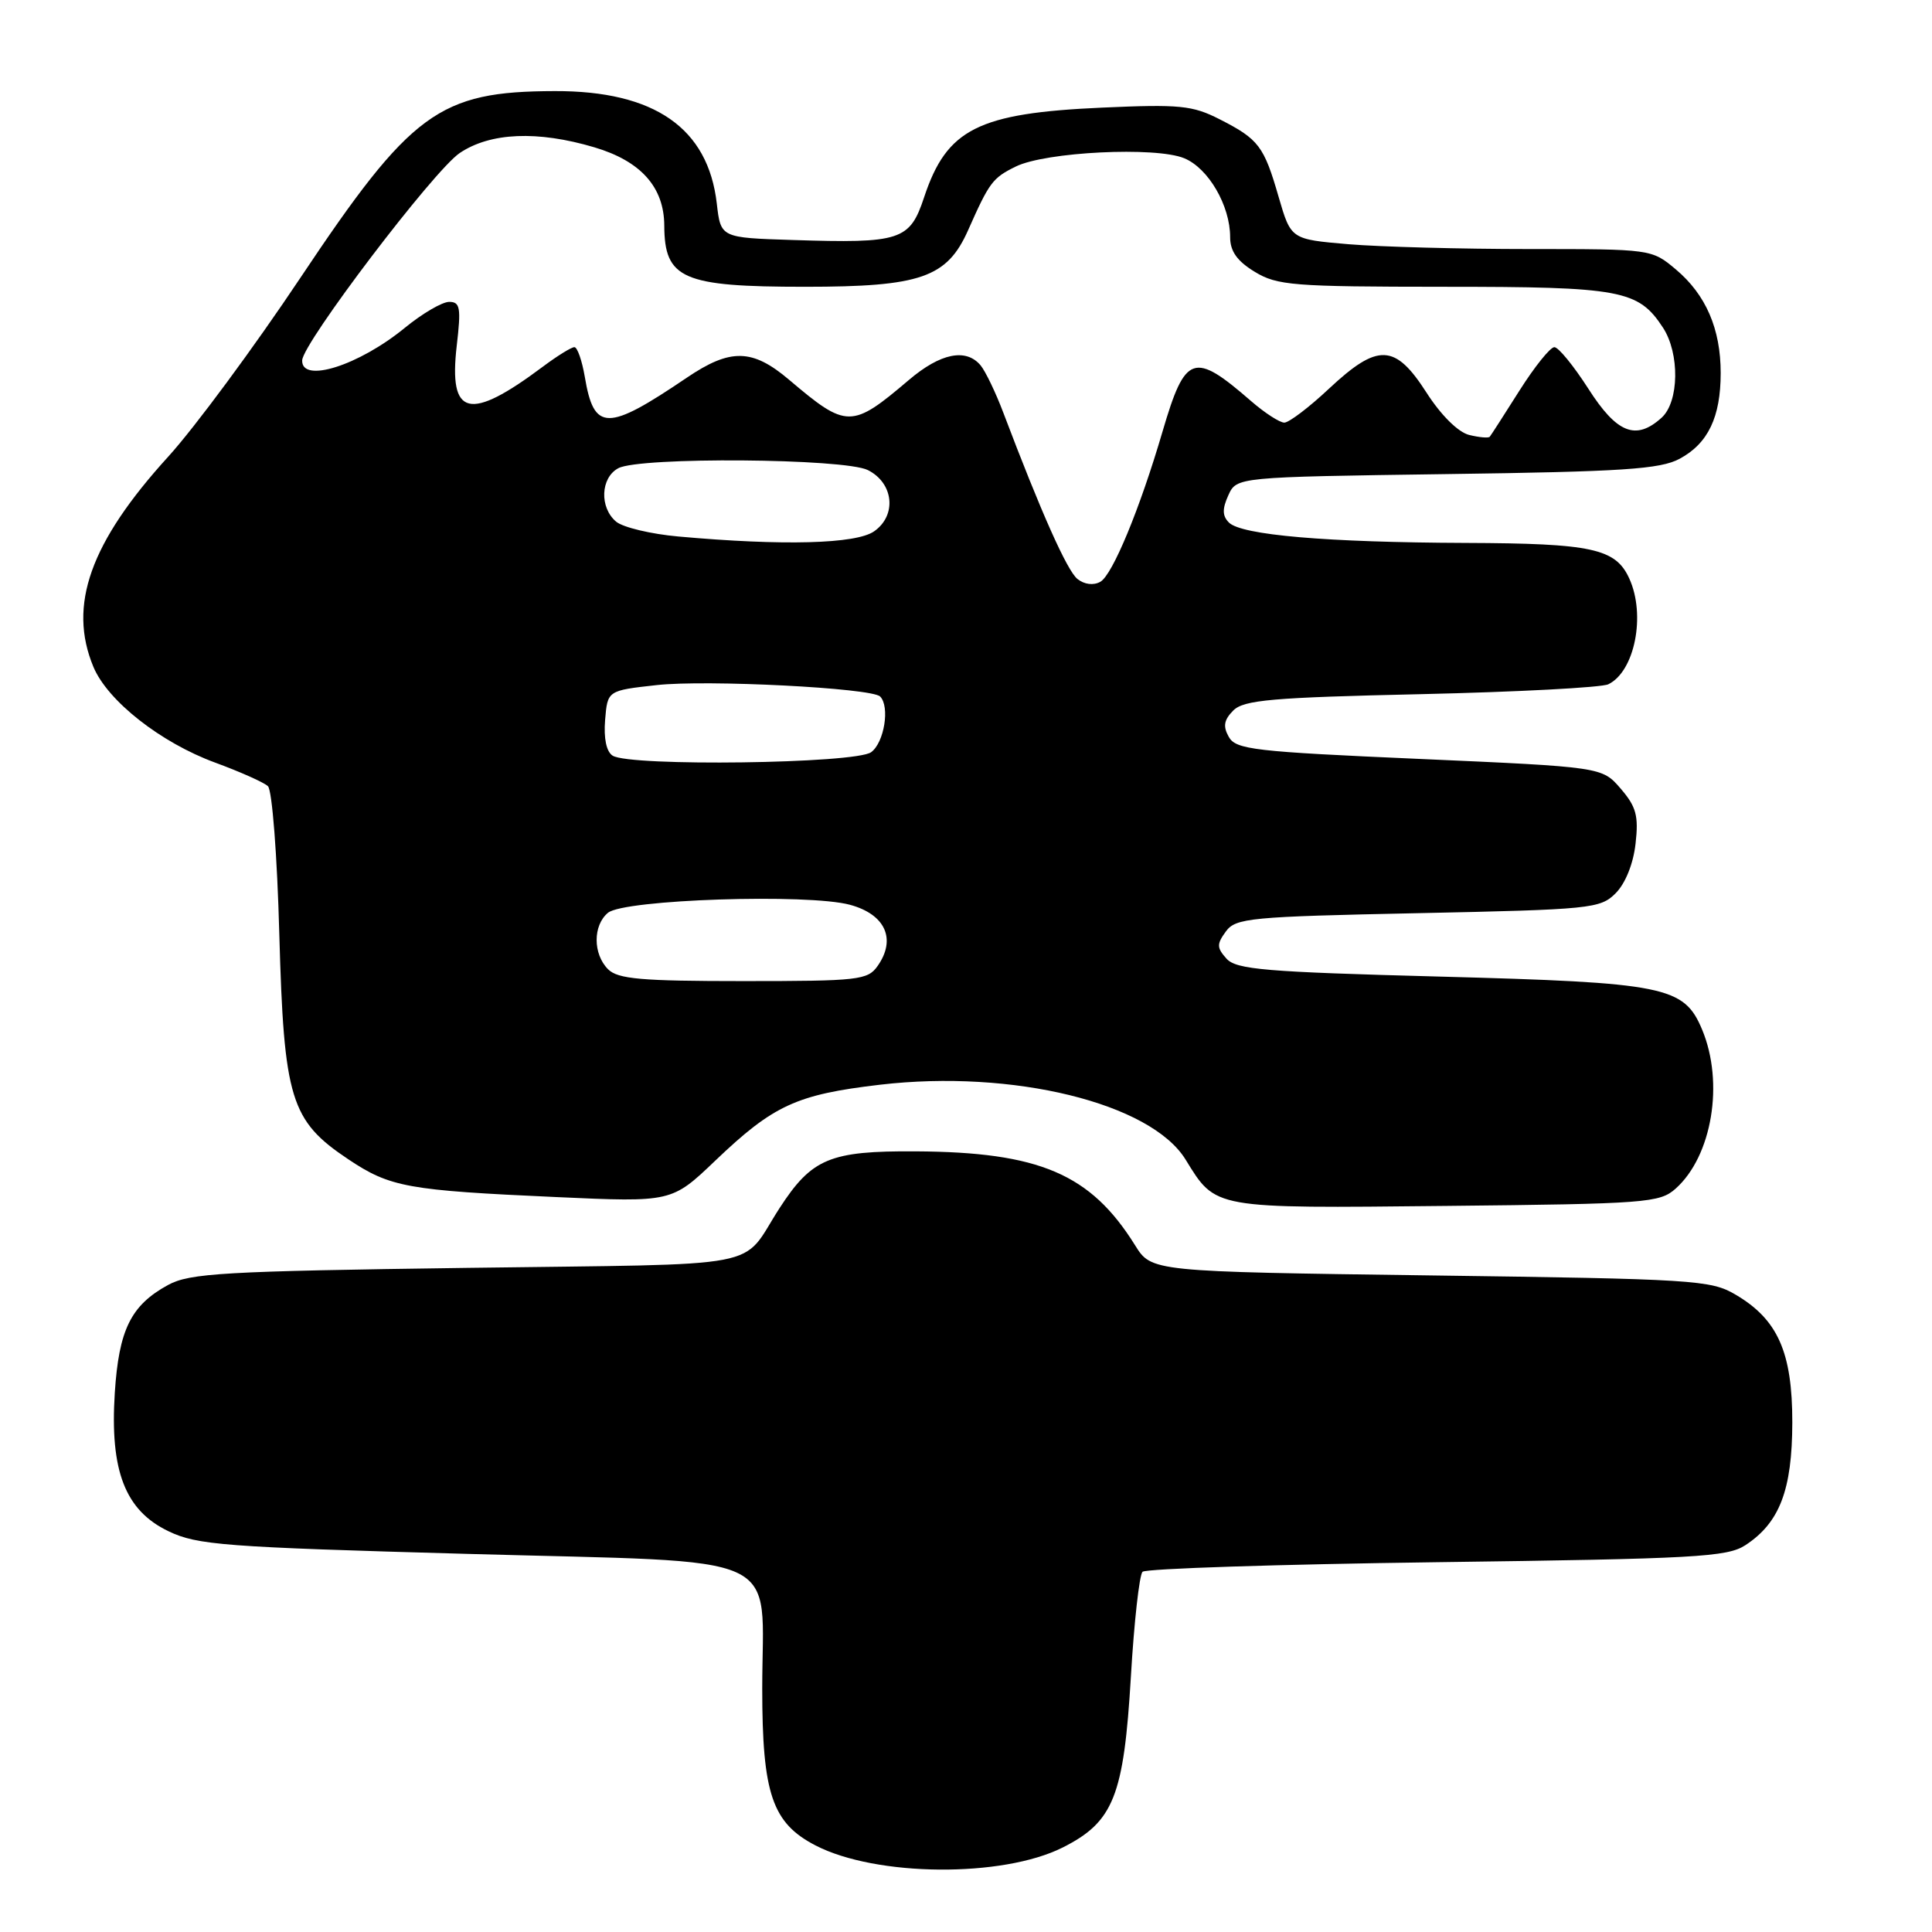 <?xml version="1.0" encoding="UTF-8" standalone="no"?>
<!DOCTYPE svg PUBLIC "-//W3C//DTD SVG 1.1//EN" "http://www.w3.org/Graphics/SVG/1.1/DTD/svg11.dtd" >
<svg xmlns="http://www.w3.org/2000/svg" xmlns:xlink="http://www.w3.org/1999/xlink" version="1.1" viewBox="0 0 256 256">
 <g >
 <path fill="currentColor"
d=" M 140.80 244.81 C 147.55 241.42 148.91 238.02 149.85 222.14 C 150.27 214.94 150.97 208.70 151.39 208.27 C 151.82 207.85 169.36 207.28 190.38 207.00 C 224.65 206.55 228.87 206.32 231.28 204.74 C 235.81 201.77 237.47 197.43 237.49 188.50 C 237.50 179.18 235.57 174.83 229.96 171.54 C 226.70 169.61 224.42 169.47 189.54 169.00 C 152.58 168.50 152.58 168.50 150.40 165.00 C 144.51 155.55 137.73 152.65 121.32 152.56 C 109.96 152.49 107.57 153.49 103.29 160.09 C 97.97 168.31 102.51 167.44 61.87 168.00 C 29.55 168.44 25.14 168.70 22.26 170.27 C 17.34 172.96 15.75 176.19 15.21 184.57 C 14.55 194.90 16.58 200.14 22.31 202.89 C 26.13 204.73 29.67 205.00 62.00 205.90 C 104.90 207.10 101.00 205.31 101.00 223.74 C 101.00 237.69 102.32 241.56 108.06 244.53 C 116.09 248.68 132.80 248.82 140.80 244.81 Z  M 222.03 157.50 C 226.86 153.19 228.48 143.47 225.54 136.43 C 223.14 130.69 220.70 130.20 190.68 129.40 C 167.67 128.79 163.83 128.47 162.52 127.03 C 161.22 125.58 161.21 125.10 162.43 123.43 C 163.73 121.64 165.60 121.46 187.89 121.00 C 210.79 120.52 212.05 120.40 214.08 118.36 C 215.37 117.07 216.42 114.46 216.72 111.79 C 217.14 108.10 216.81 106.89 214.75 104.50 C 212.28 101.63 212.28 101.63 188.07 100.56 C 166.16 99.60 163.76 99.32 162.82 97.64 C 162.03 96.24 162.18 95.39 163.42 94.14 C 164.82 92.75 168.54 92.42 188.28 91.98 C 201.05 91.69 212.23 91.10 213.11 90.67 C 216.61 88.98 218.10 81.50 215.89 76.66 C 214.08 72.68 210.97 72.00 194.20 71.94 C 175.77 71.87 164.50 70.90 162.84 69.24 C 161.96 68.36 161.94 67.44 162.76 65.63 C 163.86 63.21 163.86 63.21 191.68 62.82 C 215.06 62.50 219.99 62.17 222.56 60.79 C 226.33 58.76 228.00 55.27 228.00 49.42 C 228.00 43.58 226.04 39.05 222.06 35.70 C 218.86 33.01 218.80 33.00 202.57 33.00 C 193.62 33.00 182.87 32.71 178.68 32.36 C 171.06 31.71 171.06 31.71 169.43 26.11 C 167.48 19.35 166.79 18.44 161.60 15.80 C 158.01 13.97 156.32 13.80 146.04 14.26 C 129.61 14.99 125.46 17.08 122.46 26.11 C 120.55 31.88 119.38 32.26 105.00 31.80 C 95.50 31.50 95.50 31.50 94.98 26.98 C 93.83 16.96 86.72 12.03 73.50 12.07 C 58.17 12.11 54.49 14.81 39.79 36.83 C 33.67 46.00 25.80 56.65 22.30 60.50 C 11.94 71.88 8.98 80.22 12.38 88.37 C 14.26 92.87 21.29 98.40 28.51 101.05 C 31.80 102.26 34.95 103.66 35.50 104.17 C 36.06 104.69 36.73 113.33 37.01 123.80 C 37.62 145.65 38.49 148.49 46.15 153.61 C 51.70 157.32 53.99 157.73 73.75 158.62 C 89.00 159.31 89.00 159.31 94.78 153.79 C 102.49 146.43 105.54 145.03 116.61 143.73 C 134.19 141.68 152.46 146.15 157.09 153.64 C 161.15 160.22 160.55 160.11 191.65 159.79 C 218.16 159.52 219.92 159.38 222.03 157.50 Z  M 80.57 128.43 C 78.56 126.41 78.55 122.62 80.56 120.95 C 82.69 119.18 107.06 118.38 112.63 119.89 C 117.31 121.16 118.79 124.43 116.30 127.98 C 114.98 129.87 113.81 130.00 98.51 130.00 C 84.96 130.00 81.87 129.73 80.57 128.43 Z  M 81.18 100.13 C 80.35 99.61 79.98 97.84 80.18 95.40 C 80.50 91.50 80.50 91.50 87.00 90.78 C 93.63 90.04 115.49 91.16 116.62 92.29 C 117.94 93.61 117.17 98.40 115.43 99.67 C 113.36 101.19 83.48 101.59 81.18 100.13 Z  M 142.77 76.72 C 141.39 75.62 137.94 67.87 132.94 54.67 C 131.94 52.02 130.58 49.20 129.94 48.42 C 128.01 46.10 124.61 46.79 120.43 50.35 C 112.84 56.80 112.20 56.80 104.57 50.33 C 99.69 46.19 96.79 46.13 91.00 50.05 C 80.44 57.20 78.71 57.19 77.49 49.94 C 77.12 47.77 76.50 46.00 76.11 46.00 C 75.71 46.00 73.84 47.16 71.94 48.58 C 62.17 55.89 59.43 55.22 60.52 45.81 C 61.11 40.77 60.97 40.00 59.52 40.00 C 58.59 40.00 55.95 41.55 53.64 43.44 C 47.54 48.44 39.94 50.84 40.04 47.75 C 40.11 45.45 57.47 22.60 60.91 20.28 C 64.96 17.55 71.22 17.28 78.76 19.52 C 84.92 21.35 87.99 24.79 88.02 29.88 C 88.05 36.96 90.43 38.00 106.68 38.00 C 122.00 38.00 125.48 36.79 128.28 30.50 C 131.10 24.14 131.52 23.58 134.59 22.07 C 138.53 20.12 153.15 19.40 156.92 20.97 C 160.12 22.29 163.00 27.24 163.00 31.42 C 163.00 33.29 163.92 34.59 166.25 36.01 C 169.23 37.83 171.33 37.99 191.30 38.00 C 214.83 38.00 217.08 38.42 220.35 43.41 C 222.59 46.84 222.50 53.24 220.17 55.35 C 216.77 58.42 214.24 57.42 210.46 51.50 C 208.52 48.48 206.50 46.00 205.96 46.00 C 205.42 46.00 203.34 48.59 201.34 51.75 C 199.34 54.91 197.57 57.67 197.40 57.87 C 197.23 58.07 196.00 57.96 194.66 57.63 C 193.20 57.26 190.93 55.01 189.01 52.01 C 184.85 45.53 182.58 45.44 176.10 51.50 C 173.46 53.98 170.79 56.00 170.18 56.00 C 169.57 56.00 167.59 54.72 165.78 53.15 C 158.17 46.53 157.06 46.91 154.05 57.15 C 151.04 67.43 147.41 76.19 145.80 77.09 C 144.89 77.60 143.69 77.45 142.77 76.72 Z  M 89.90 71.09 C 86.27 70.77 82.56 69.88 81.65 69.13 C 79.41 67.26 79.57 63.30 81.93 62.04 C 84.77 60.52 111.90 60.73 115.00 62.29 C 118.42 64.01 118.86 68.28 115.83 70.40 C 113.44 72.08 103.78 72.34 89.90 71.09 Z "/>
</g>
</svg>